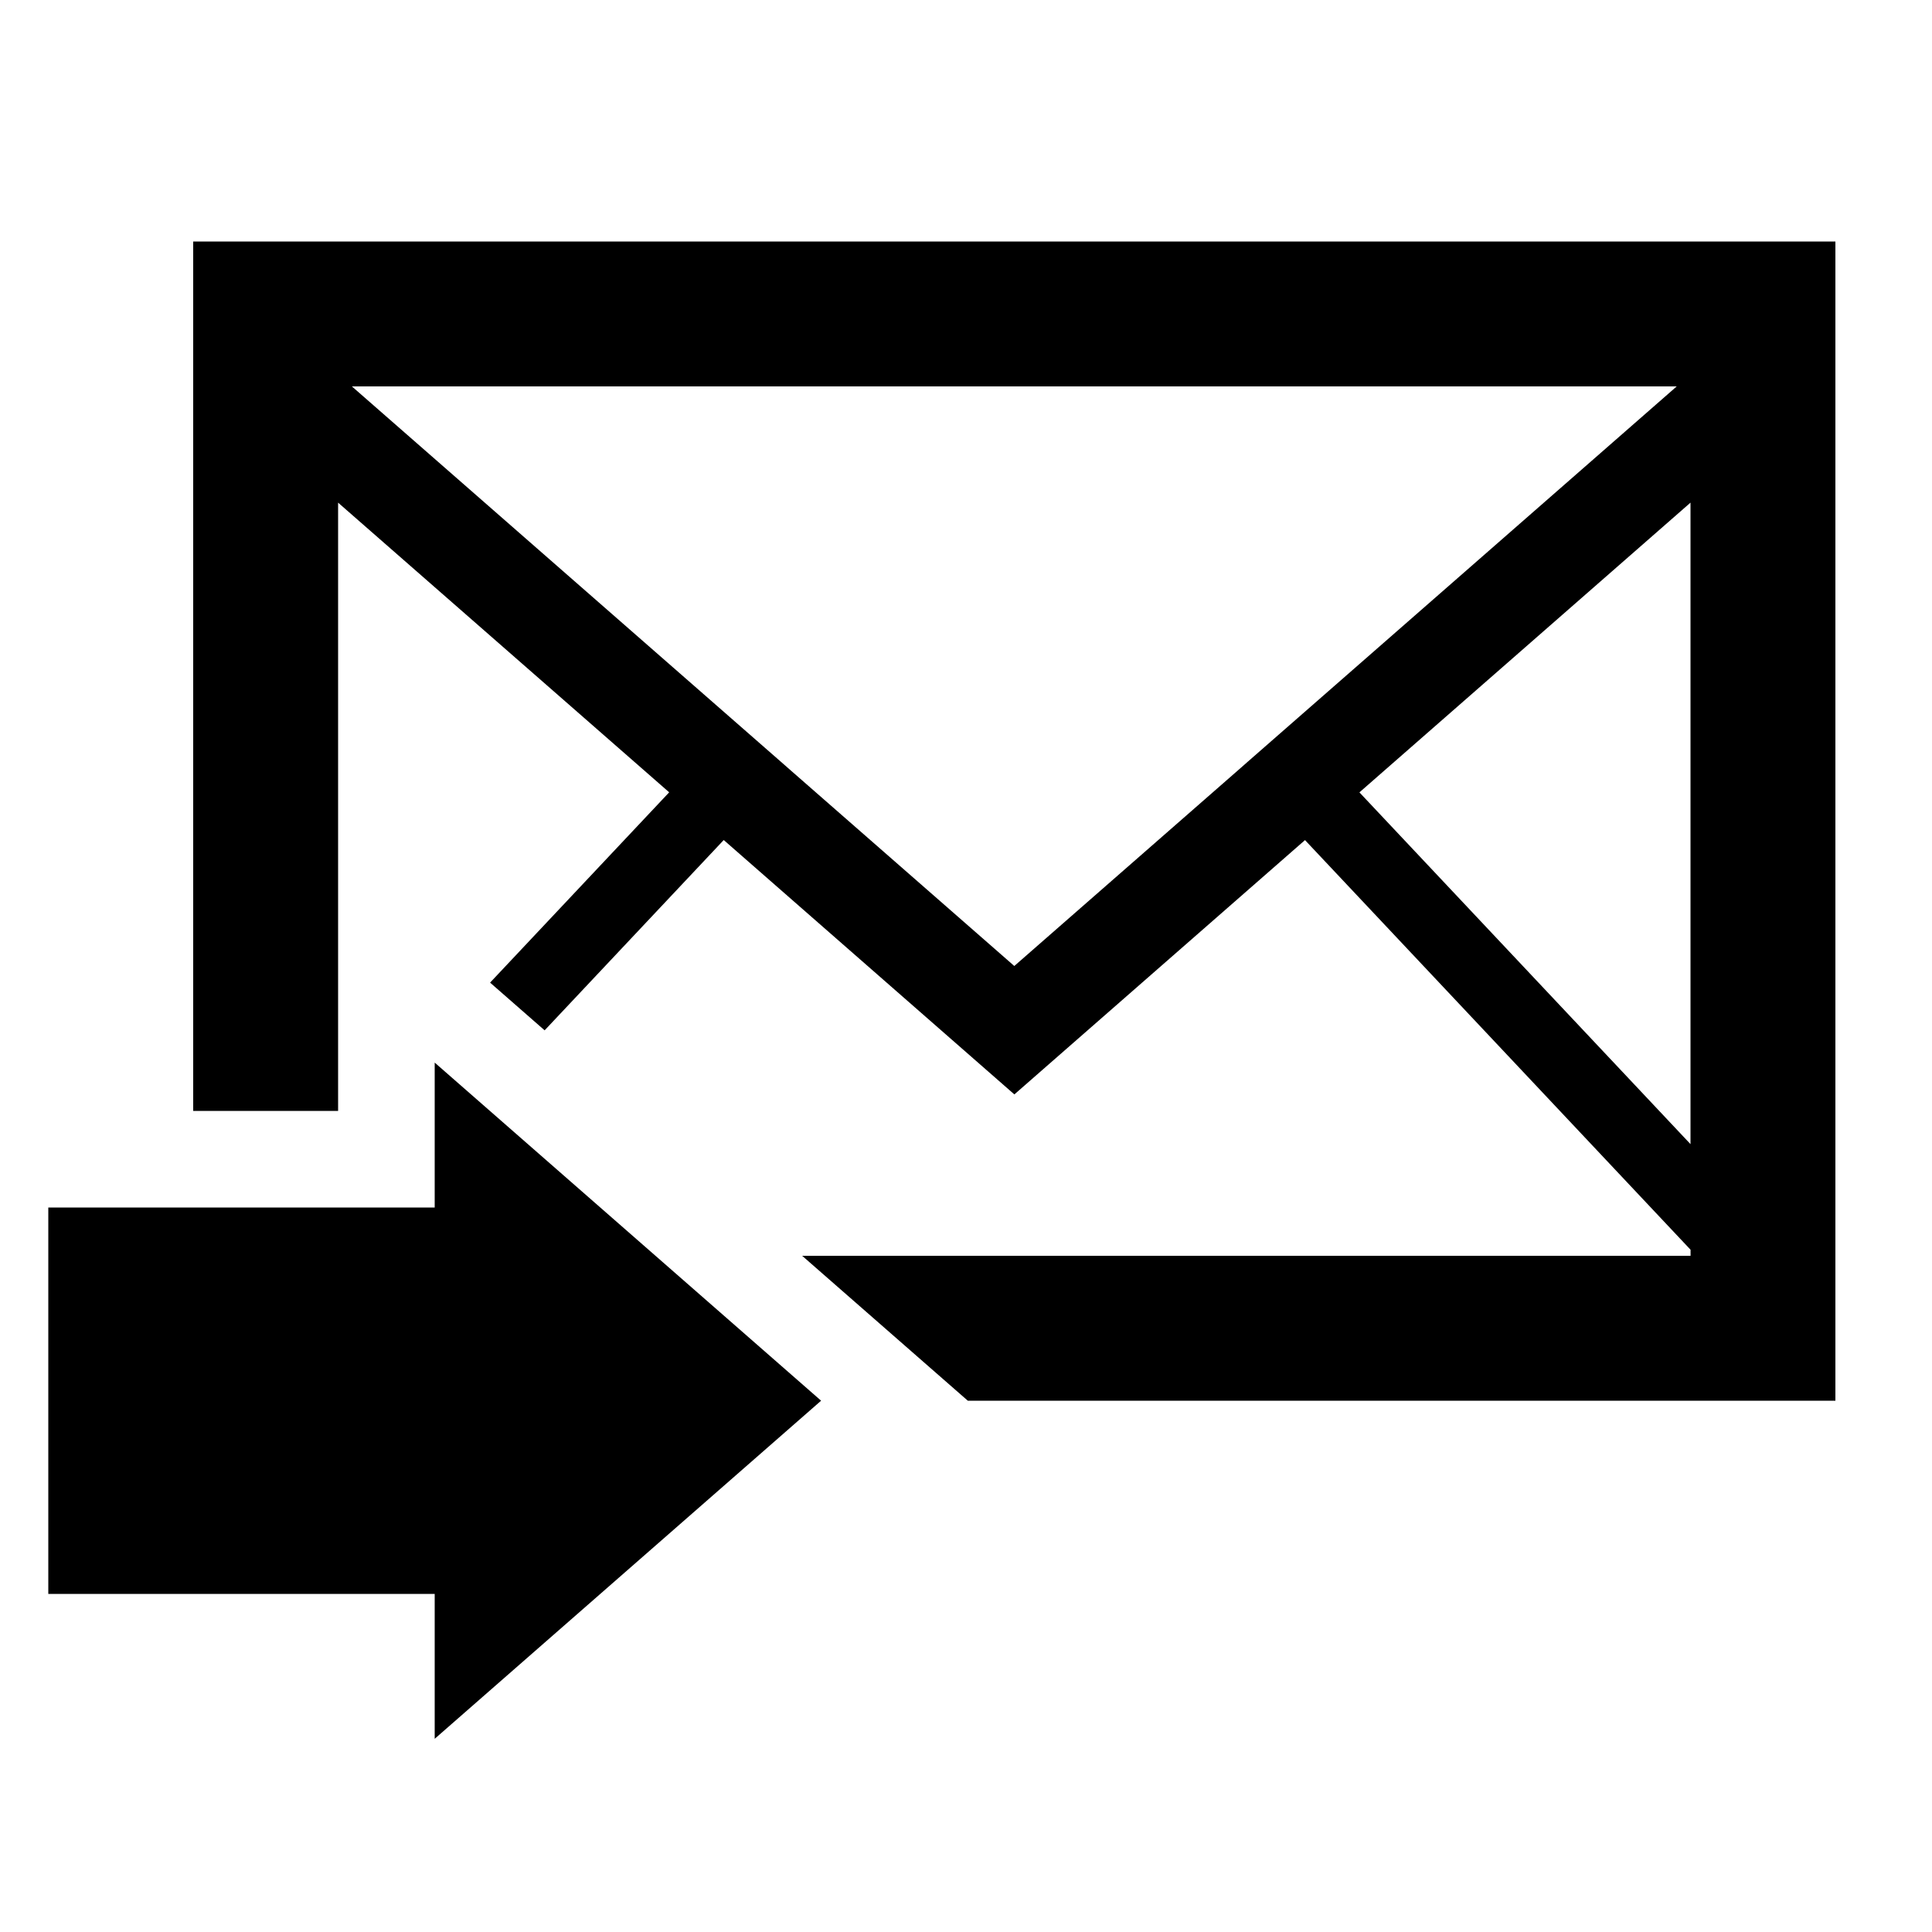 <?xml version="1.0" encoding="UTF-8"?>
<!DOCTYPE svg PUBLIC "-//W3C//DTD SVG 1.1 Tiny//EN" "http://www.w3.org/Graphics/SVG/1.1/DTD/svg11-tiny.dtd">
<svg baseProfile="tiny" height="30" viewBox="0 0 30 30" width="30" xmlns="http://www.w3.org/2000/svg" xmlns:xlink="http://www.w3.org/1999/xlink">
<rect fill="none" height="30" width="30"/>
<rect fill="none" height="30" width="30"/>
<path d="M12.456,19.5l2.572,2.25H28.5v-18H3v13.5h2.25v-4.056V7.805l5.141,4.498l-2.781,2.955l0.847,0.741l2.781-2.955l4.513,3.95 l4.513-3.949l5.987,6.361V19.5H12.456z M26.036,6l-6.661,5.828l-0.141,0.124L15.75,15l-3.484-3.048l-0.141-0.124L5.464,6H26.036z M26.25,17.766l-5.141-5.462l5.141-4.499V17.766z"/>
<polygon points="0.75,18.75 6.75,18.75 6.75,16.5 12.75,21.75 6.75,27 6.75,24.75 0.75,24.75 "/>
</svg>
